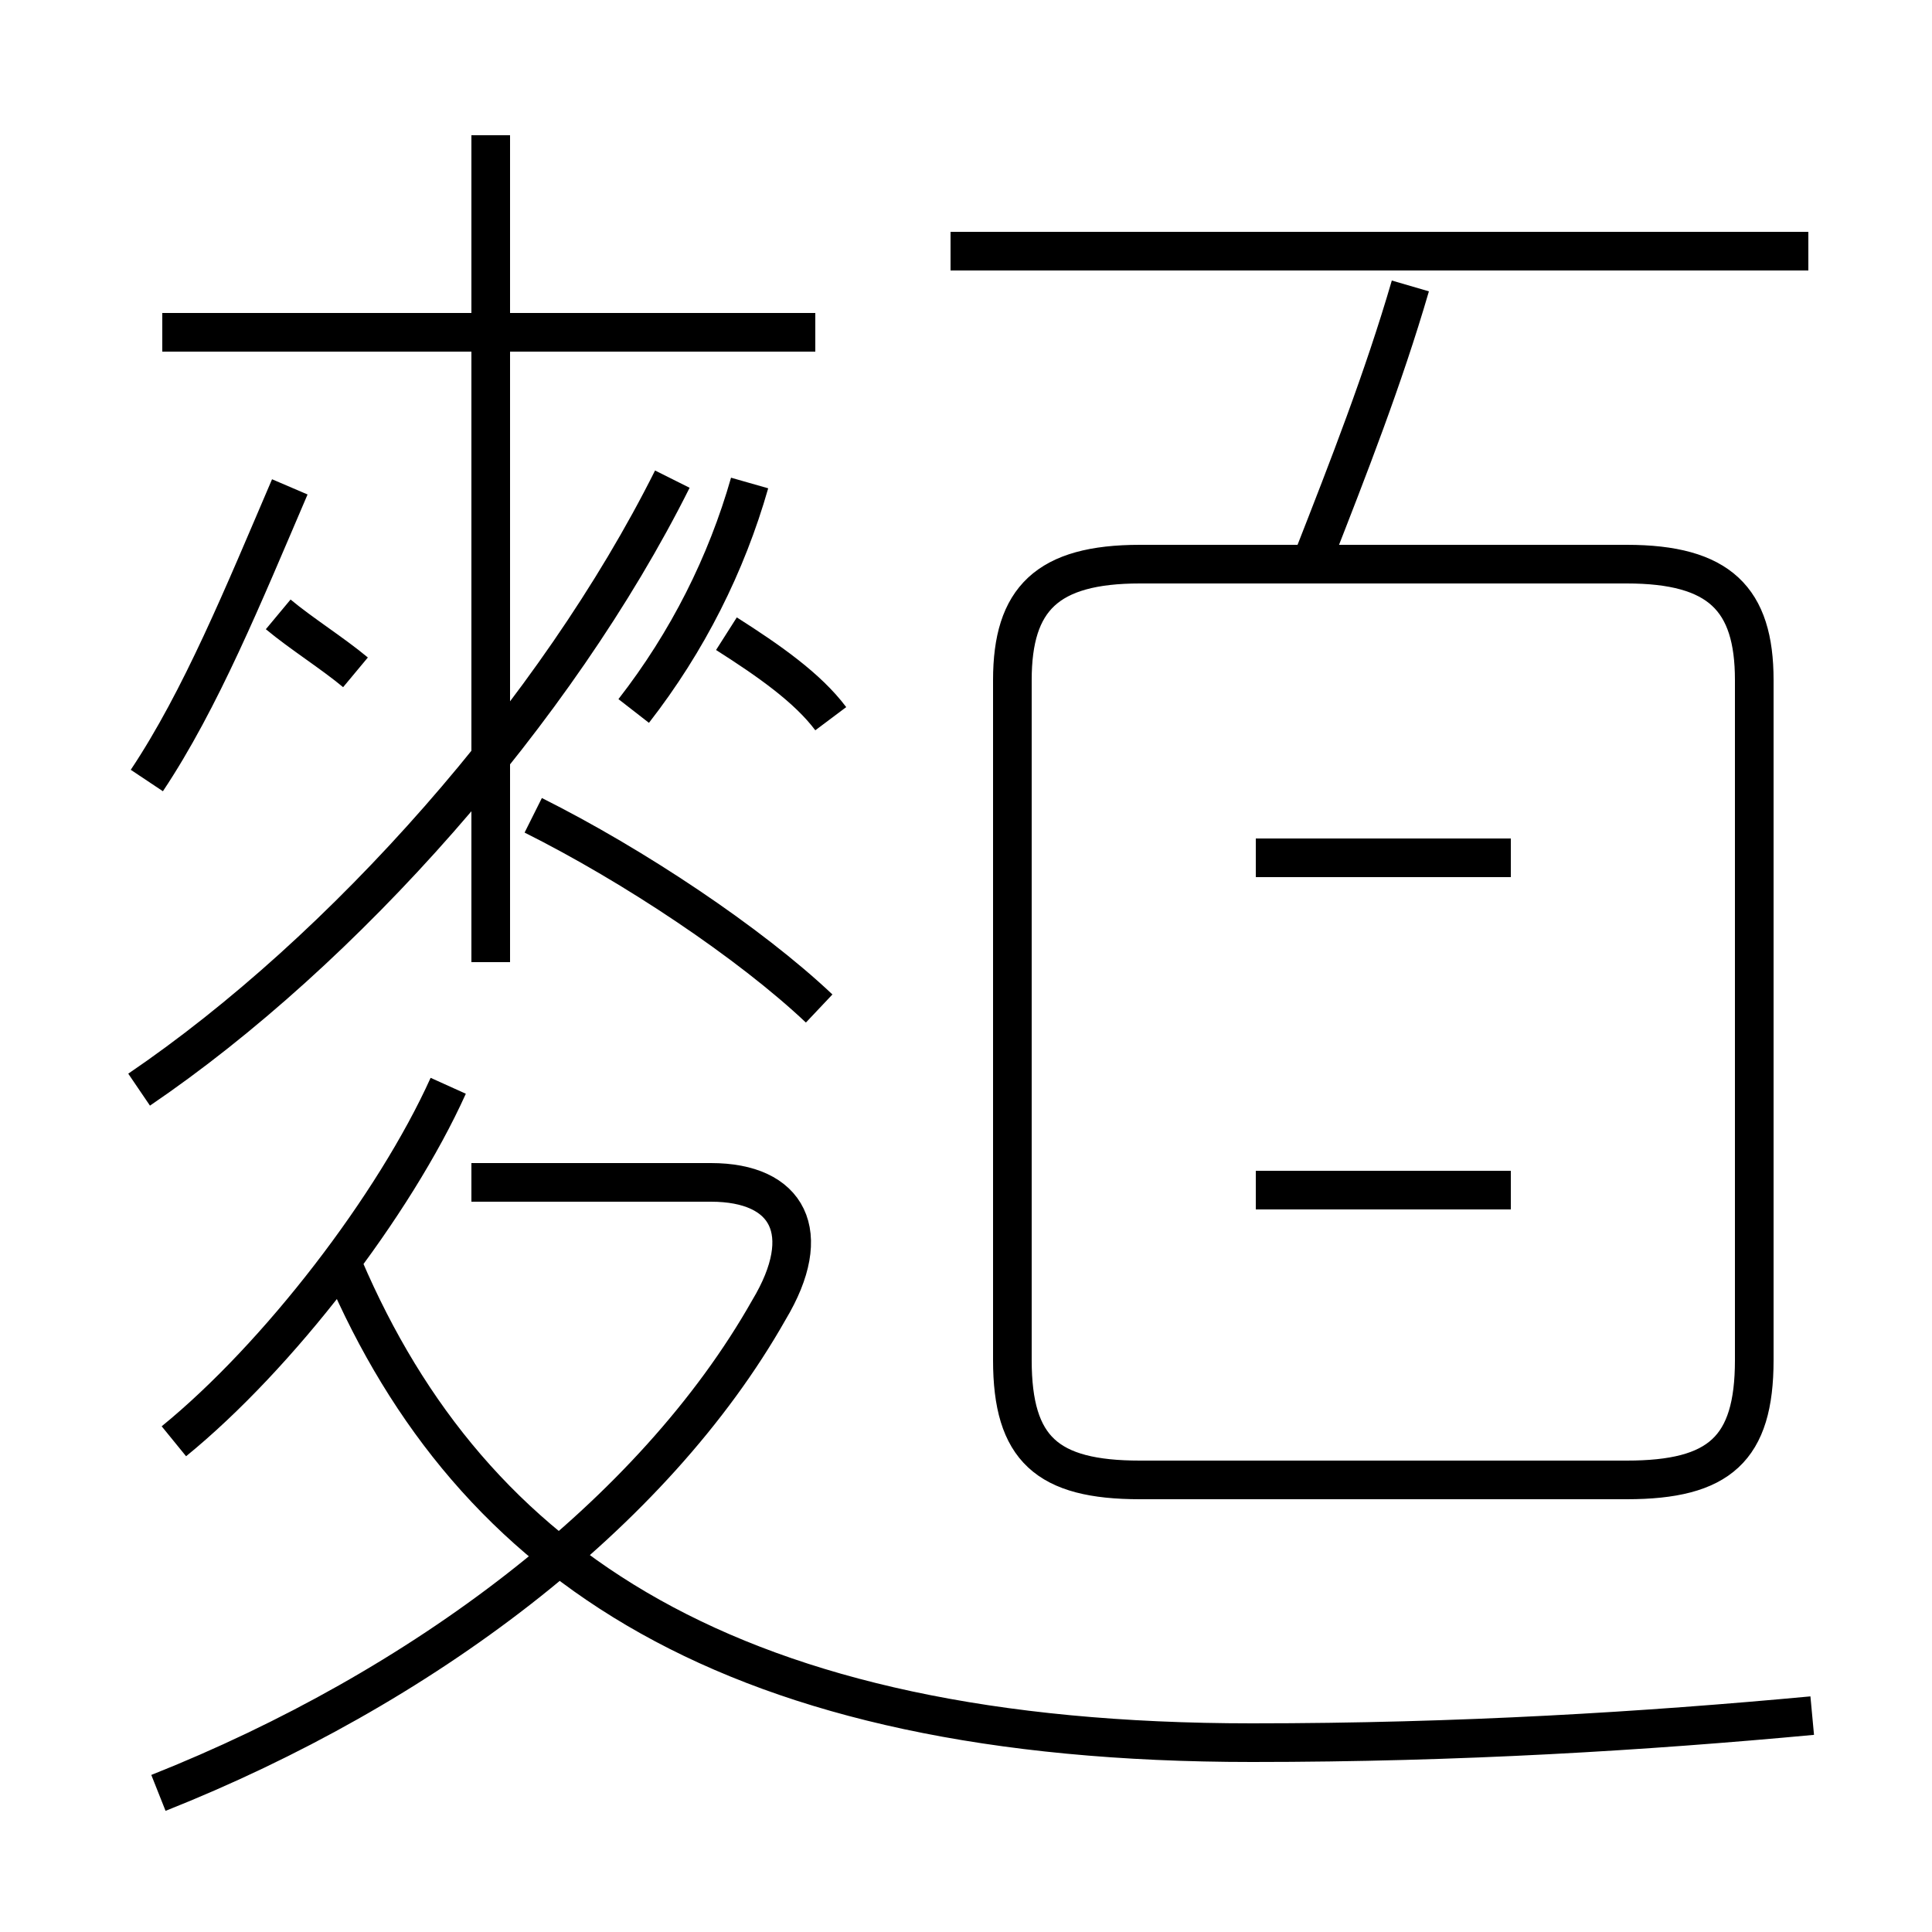 <?xml version='1.0' encoding='utf8'?>
<svg viewBox="0.0 -6.0 50.0 50.0" version="1.1" xmlns="http://www.w3.org/2000/svg">
<rect x="0.0" y="-6.0" width="50.0" height="50.0" fill="#808080" stroke="none"/>
<rect x="-1000" y="-1000" width="2000" height="2000" stroke="white" fill="white"/>
<g style="fill:white;stroke:#000000;  stroke-width:1">
<path d="M 29.5 -5.7 L 42.1 -5.7 C 44.5 -5.7 45.4 -6.5 45.4 -8.8 L 45.4 -26.4 C 45.4 -28.5 44.5 -29.4 42.1 -29.4 L 29.5 -29.4 C 27.1 -29.4 26.2 -28.5 26.2 -26.4 L 26.2 -8.8 C 26.2 -6.5 27.1 -5.7 29.5 -5.7 Z M 4.1 2.4 C 10.9 -0.3 16.9 -4.8 19.9 -10.1 C 21.1 -12.1 20.4 -13.4 18.4 -13.4 L 12.2 -13.4 M 4.5 -6.7 C 7.2 -8.9 10.2 -12.8 11.6 -15.9 M 3.6 -15.8 C 8.9 -19.4 14.4 -25.6 17.4 -31.6 M 3.8 -23.8 C 5.2 -25.9 6.3 -28.6 7.5 -31.4 M 46.9 0.4 C 42.6 0.8 37.8 1.1 32.4 1.1 C 18.9 1.1 12.2 -3.5 8.9 -11.2 M 9.2 -26.6 C 8.6 -27.1 7.8 -27.6 7.2 -28.1 M 12.7 -19.1 L 12.7 -25.4 L 12.7 -40.5 M 21.2 -17.9 C 19.4 -19.6 16.4 -21.6 13.8 -22.9 M 16.4 -25.6 C 17.8 -27.4 18.8 -29.4 19.4 -31.5 M 21.5 -25.4 C 20.9 -26.2 19.9 -26.9 18.8 -27.6 M 21.1 -35.4 L 4.2 -35.4 M 39.1 -13.2 L 32.5 -13.2 M 39.1 -29.4 L 32.5 -29.4 M 39.1 -21.8 L 32.5 -21.8 M 34.0 -29.6 C 34.9 -31.9 35.8 -34.2 36.5 -36.6 M 46.8 -37.5 L 24.6 -37.5" transform="translate(0.0 38.0)" />
</g>
</svg>